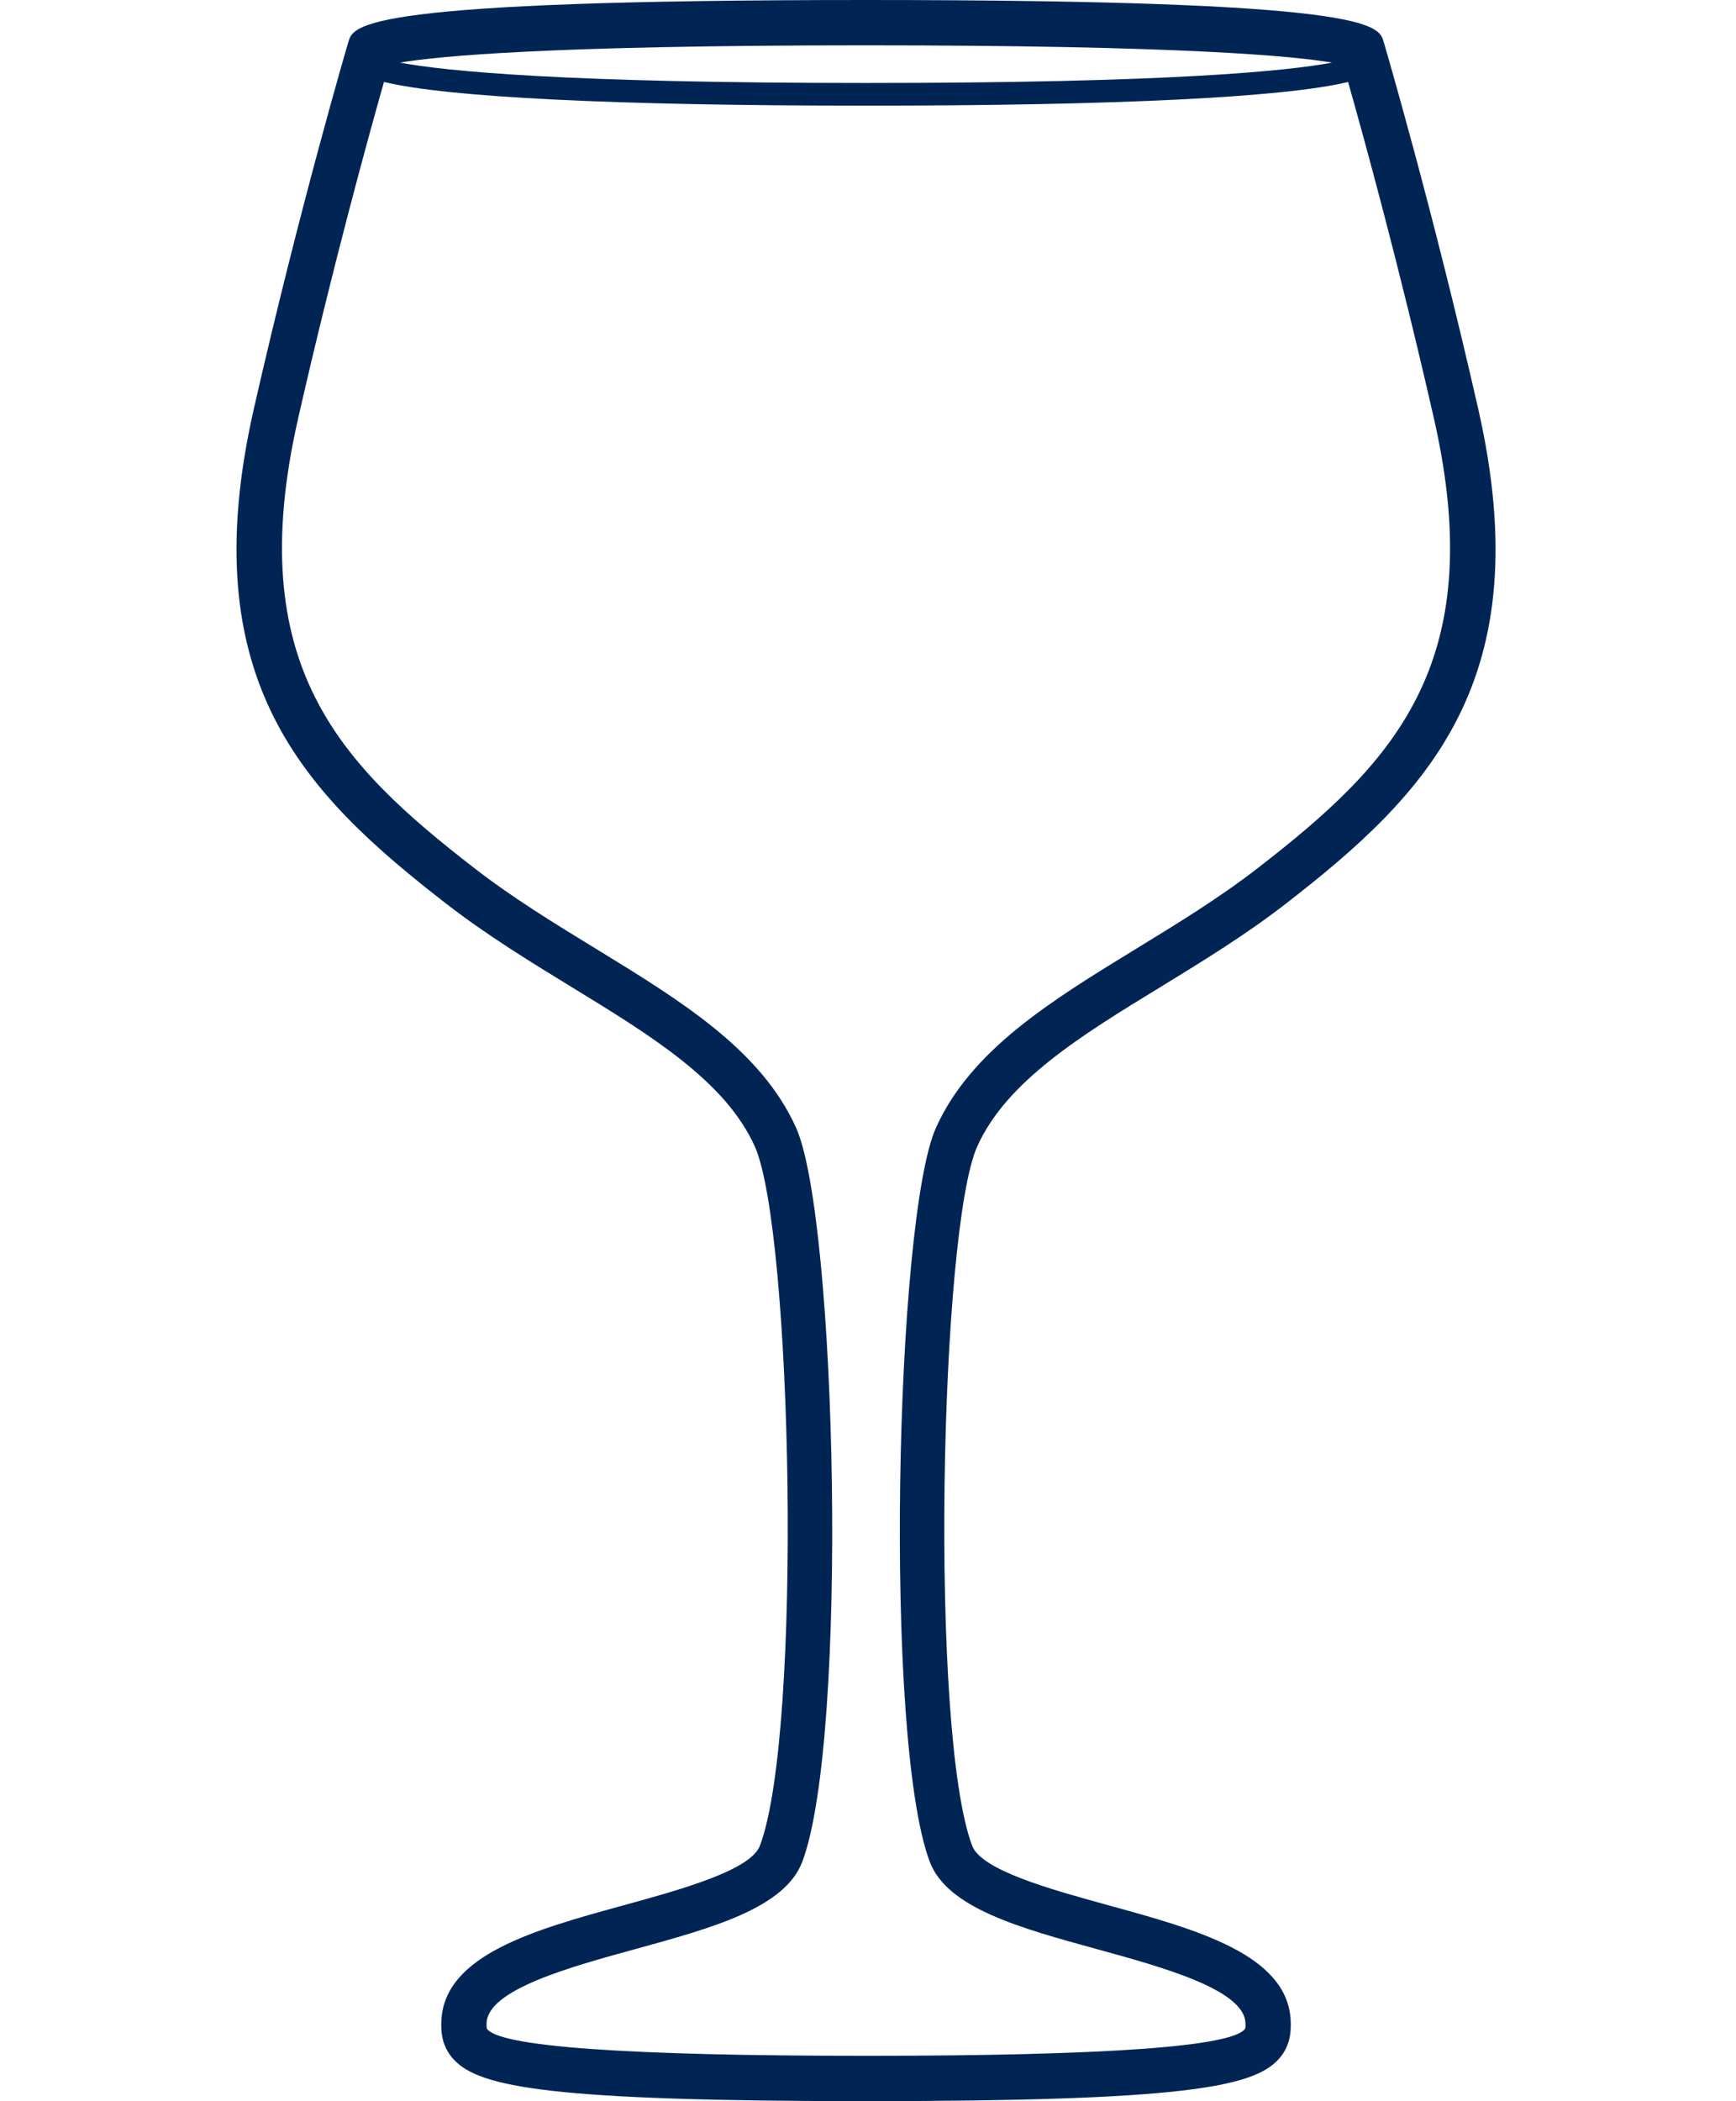 <svg width="186" height="225" viewBox="0 0 186 225" fill="none" xmlns="http://www.w3.org/2000/svg">
<path d="M124.294 105.722C128.778 102.978 133.416 100.143 137.755 96.783C152.954 85.004 164.997 72.885 158.381 43.782C153.437 22.05 148.292 4.626 148.235 4.427C147.69 2.664 146.87 0 92.788 0C38.707 0 37.887 2.664 37.335 4.455C37.285 4.626 32.14 22.05 27.196 43.782C20.579 72.885 32.623 85.004 47.822 96.783C52.161 100.143 56.799 102.978 61.283 105.722C69.739 110.888 77.725 115.775 80.868 122.757C84.875 131.658 86.022 185.47 81.418 197.651C80.42 200.291 72.879 202.363 66.821 204.026C57.38 206.619 47.618 209.297 47.288 216.383C47.231 217.611 47.336 219.203 48.67 220.601C51.455 223.516 59.043 225 92.788 225C126.534 225 134.122 223.516 136.907 220.601C138.241 219.203 138.345 217.611 138.288 216.383C137.959 209.297 128.197 206.619 118.756 204.026C112.698 202.363 105.157 200.291 104.159 197.651C99.555 185.47 100.702 131.658 104.709 122.757C107.852 115.775 115.838 110.888 124.294 105.722ZM142.713 6.706C137.904 7.606 125.343 8.887 92.788 8.887C60.233 8.887 47.672 7.606 42.864 6.706C46.835 6.026 58.624 4.854 92.788 4.854C126.952 4.854 138.741 6.026 142.713 6.706ZM99.618 199.367C101.491 204.32 109.252 206.448 117.471 208.709C124.512 210.638 133.274 213.046 133.44 216.611C133.463 217.084 133.423 217.208 133.418 217.222C132.188 219.161 118.519 220.146 92.788 220.146C67.058 220.146 53.389 219.161 52.161 217.227C52.154 217.208 52.114 217.084 52.137 216.611C52.303 213.046 61.065 210.638 68.106 208.709C76.325 206.448 84.086 204.32 85.958 199.367C90.945 186.171 89.644 130.431 85.295 120.766C81.538 112.415 72.928 107.153 63.816 101.579C59.444 98.906 54.922 96.143 50.794 92.943C36.439 81.824 25.938 71.216 31.931 44.862C35.661 28.451 39.495 14.57 41.14 8.779C47.94 10.422 65.801 11.314 92.788 11.314C119.776 11.314 137.637 10.422 144.437 8.779C146.087 14.585 149.915 28.452 153.646 44.862C159.639 71.216 149.138 81.824 134.783 92.943C130.655 96.143 126.133 98.906 121.761 101.579C112.648 107.153 104.038 112.415 100.282 120.766C95.933 130.431 94.632 186.171 99.618 199.367Z" fill="#002554"/>
</svg>
